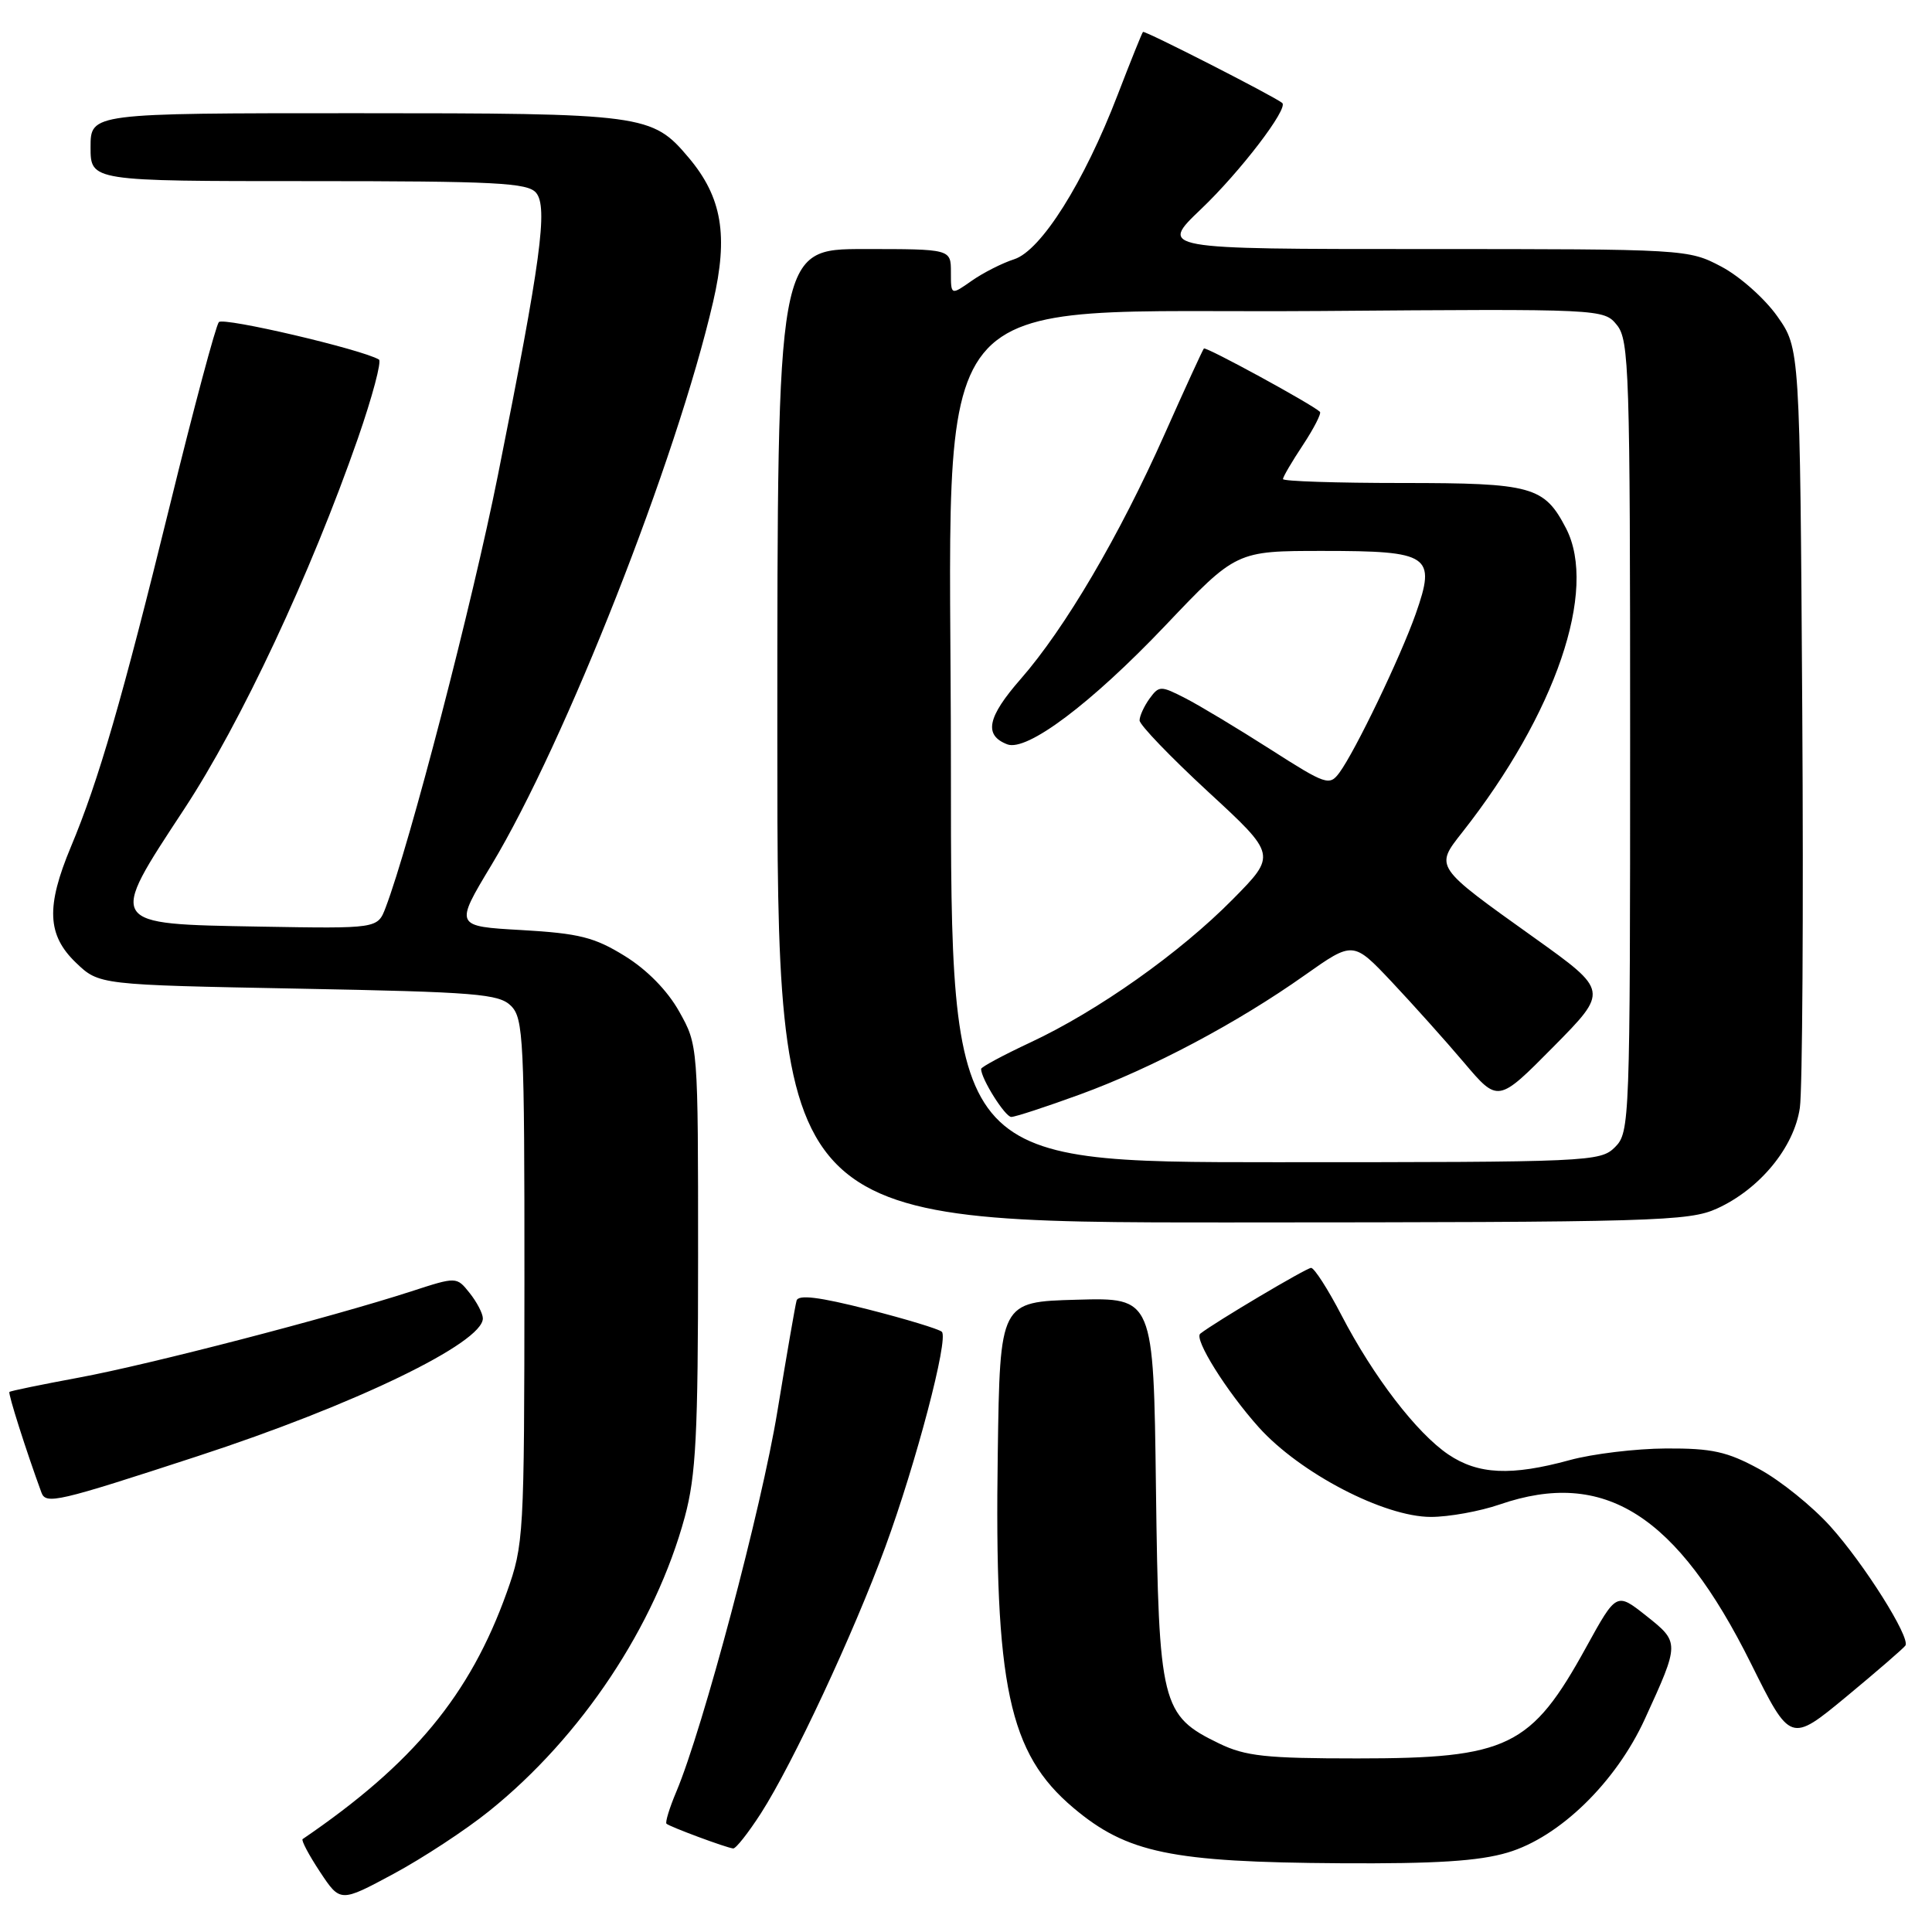 <?xml version="1.0" encoding="UTF-8" standalone="no"?>
<!DOCTYPE svg PUBLIC "-//W3C//DTD SVG 1.1//EN" "http://www.w3.org/Graphics/SVG/1.1/DTD/svg11.dtd" >
<svg xmlns="http://www.w3.org/2000/svg" xmlns:xlink="http://www.w3.org/1999/xlink" version="1.1" viewBox="0 0 256 256">
 <g >
 <path fill="currentColor"
d=" M 64.81 239.98 C 77.04 230.16 86.83 215.43 90.74 201.00 C 92.22 195.52 92.50 190.10 92.50 166.50 C 92.50 138.50 92.50 138.50 90.00 134.04 C 88.44 131.25 85.73 128.49 82.78 126.67 C 78.77 124.19 76.74 123.68 69.15 123.24 C 60.23 122.74 60.23 122.74 65.12 114.62 C 74.92 98.33 89.66 60.88 94.49 40.00 C 96.53 31.21 95.67 26.14 91.27 20.91 C 86.40 15.13 85.45 15.00 47.03 15.00 C 12.00 15.00 12.00 15.00 12.00 19.50 C 12.00 24.00 12.00 24.00 40.88 24.00 C 65.75 24.00 69.93 24.22 71.04 25.55 C 72.62 27.45 71.67 34.51 65.97 63.00 C 62.59 79.93 54.29 111.88 51.09 120.28 C 50.03 123.05 50.03 123.05 34.38 122.78 C 14.13 122.42 14.27 122.63 24.41 107.20 C 31.93 95.76 41.17 76.03 47.43 58.07 C 49.34 52.57 50.59 47.87 50.21 47.64 C 47.93 46.29 29.61 42.00 29.00 42.68 C 28.60 43.13 25.67 54.07 22.50 67.00 C 16.20 92.63 13.07 103.44 9.39 112.22 C 6.08 120.14 6.25 123.90 10.06 127.56 C 13.13 130.50 13.13 130.50 39.53 131.00 C 63.15 131.45 66.12 131.69 67.72 133.29 C 69.36 134.93 69.50 137.80 69.49 169.79 C 69.47 203.57 69.41 204.67 67.15 211.00 C 62.28 224.60 54.75 233.71 40.10 243.69 C 39.89 243.84 40.92 245.79 42.40 248.03 C 45.09 252.09 45.09 252.09 52.14 248.30 C 56.02 246.21 61.72 242.47 64.81 239.98 Z  M 199.78 245.47 C 206.65 243.43 214.11 236.17 217.95 227.78 C 222.58 217.67 222.58 217.63 218.13 214.10 C 214.19 210.98 214.19 210.98 210.19 218.24 C 202.89 231.51 199.83 233.00 179.85 233.00 C 167.73 233.00 165.03 232.71 161.54 231.02 C 153.88 227.31 153.54 225.94 153.17 197.22 C 152.85 171.93 152.85 171.93 142.67 172.22 C 132.50 172.50 132.50 172.50 132.21 192.50 C 131.75 223.40 133.65 232.31 142.23 239.55 C 149.33 245.53 155.17 246.75 177.57 246.89 C 190.23 246.97 195.96 246.61 199.78 245.47 Z  M 100.84 240.25 C 105.05 233.69 113.12 216.40 117.30 205.00 C 121.39 193.86 125.72 177.39 124.80 176.47 C 124.45 176.12 120.05 174.78 115.02 173.50 C 108.52 171.85 105.78 171.51 105.55 172.34 C 105.37 172.98 104.23 179.57 103.01 187.00 C 100.91 199.83 93.15 229.02 89.62 237.40 C 88.71 239.55 88.13 241.46 88.31 241.65 C 88.71 242.04 96.20 244.83 97.15 244.93 C 97.50 244.97 99.16 242.86 100.84 240.25 Z  M 252.48 218.04 C 253.14 216.96 247.03 207.25 242.54 202.26 C 240.15 199.60 235.91 196.18 233.11 194.66 C 228.85 192.34 226.85 191.90 220.76 191.93 C 216.77 191.95 211.03 192.64 208.00 193.47 C 200.25 195.59 195.87 195.39 191.92 192.73 C 187.72 189.89 181.99 182.43 177.74 174.25 C 175.96 170.82 174.15 168.01 173.73 168.00 C 173.11 168.00 160.93 175.23 159.04 176.72 C 158.17 177.41 162.52 184.36 166.80 189.13 C 172.26 195.20 183.40 201.00 189.60 201.00 C 191.98 201.00 196.08 200.26 198.72 199.35 C 212.58 194.58 222.19 200.67 232.03 220.46 C 237.24 230.94 237.24 230.94 244.67 224.80 C 248.75 221.42 252.27 218.37 252.48 218.04 Z  M 26.16 192.96 C 46.94 186.18 64.04 177.92 63.98 174.68 C 63.97 174.03 63.18 172.52 62.23 171.33 C 60.50 169.16 60.50 169.16 54.50 171.11 C 43.83 174.57 19.74 180.82 10.50 182.53 C 5.55 183.45 1.39 184.30 1.25 184.44 C 1.04 184.63 3.47 192.26 5.49 197.77 C 6.08 199.38 7.59 199.03 26.16 192.96 Z  M 227.51 160.14 C 233.18 157.56 237.73 152.03 238.49 146.79 C 238.83 144.43 238.98 120.83 238.81 94.33 C 238.50 46.17 238.50 46.17 235.50 41.91 C 233.85 39.57 230.52 36.61 228.09 35.33 C 223.72 33.02 223.40 33.00 188.64 33.00 C 153.60 33.00 153.60 33.00 159.14 27.71 C 164.35 22.75 170.77 14.34 169.90 13.64 C 168.73 12.71 151.66 4.00 151.45 4.23 C 151.31 4.38 149.80 8.14 148.09 12.58 C 143.64 24.16 137.96 33.19 134.39 34.35 C 132.80 34.86 130.26 36.15 128.75 37.21 C 126.00 39.14 126.00 39.14 126.00 36.07 C 126.00 33.00 126.00 33.00 114.50 33.00 C 103.00 33.00 103.00 33.00 103.00 97.50 C 103.00 162.00 103.00 162.00 163.25 161.98 C 219.36 161.96 223.78 161.83 227.51 160.14 Z  M 126.00 101.51 C 126.00 35.66 121.17 41.62 174.91 41.21 C 212.34 40.92 212.51 40.93 214.25 43.07 C 215.87 45.06 216.00 49.20 216.00 97.61 C 216.00 148.67 215.95 150.05 214.00 152.00 C 212.06 153.94 210.67 154.00 169.00 154.00 C 126.00 154.00 126.00 154.00 126.00 101.51 Z  M 143.08 145.03 C 152.65 141.54 163.96 135.54 172.90 129.21 C 179.30 124.69 179.30 124.69 184.40 130.09 C 187.20 133.07 191.53 137.89 194.00 140.81 C 198.50 146.12 198.50 146.12 205.83 138.71 C 213.15 131.30 213.15 131.30 203.29 124.25 C 190.01 114.77 190.11 114.92 193.77 110.27 C 206.14 94.55 211.73 78.18 207.51 70.01 C 204.62 64.44 203.03 64.00 185.78 64.00 C 177.10 64.00 170.00 63.77 170.00 63.48 C 170.00 63.19 171.19 61.16 172.65 58.96 C 174.10 56.76 175.11 54.78 174.90 54.57 C 173.93 53.61 159.78 45.89 159.52 46.18 C 159.36 46.36 157.02 51.45 154.33 57.50 C 148.33 70.99 141.13 83.25 135.24 89.98 C 130.82 95.03 130.33 97.42 133.47 98.63 C 136.07 99.62 144.58 93.23 154.40 82.90 C 163.81 73.00 163.81 73.00 175.28 73.00 C 189.48 73.00 190.32 73.57 187.59 81.34 C 185.55 87.11 179.60 99.49 177.48 102.38 C 176.16 104.16 175.73 104.02 168.30 99.27 C 164.01 96.53 158.96 93.49 157.07 92.52 C 153.79 90.84 153.59 90.84 152.32 92.57 C 151.60 93.57 151.00 94.87 151.00 95.46 C 151.00 96.05 155.09 100.30 160.08 104.91 C 169.16 113.28 169.16 113.28 163.33 119.18 C 156.33 126.27 145.46 133.96 136.53 138.13 C 132.94 139.81 130.00 141.39 130.00 141.64 C 130.00 142.94 133.18 148.00 134.00 148.00 C 134.52 148.00 138.61 146.66 143.08 145.03 Z "/>
</g>
</svg>
